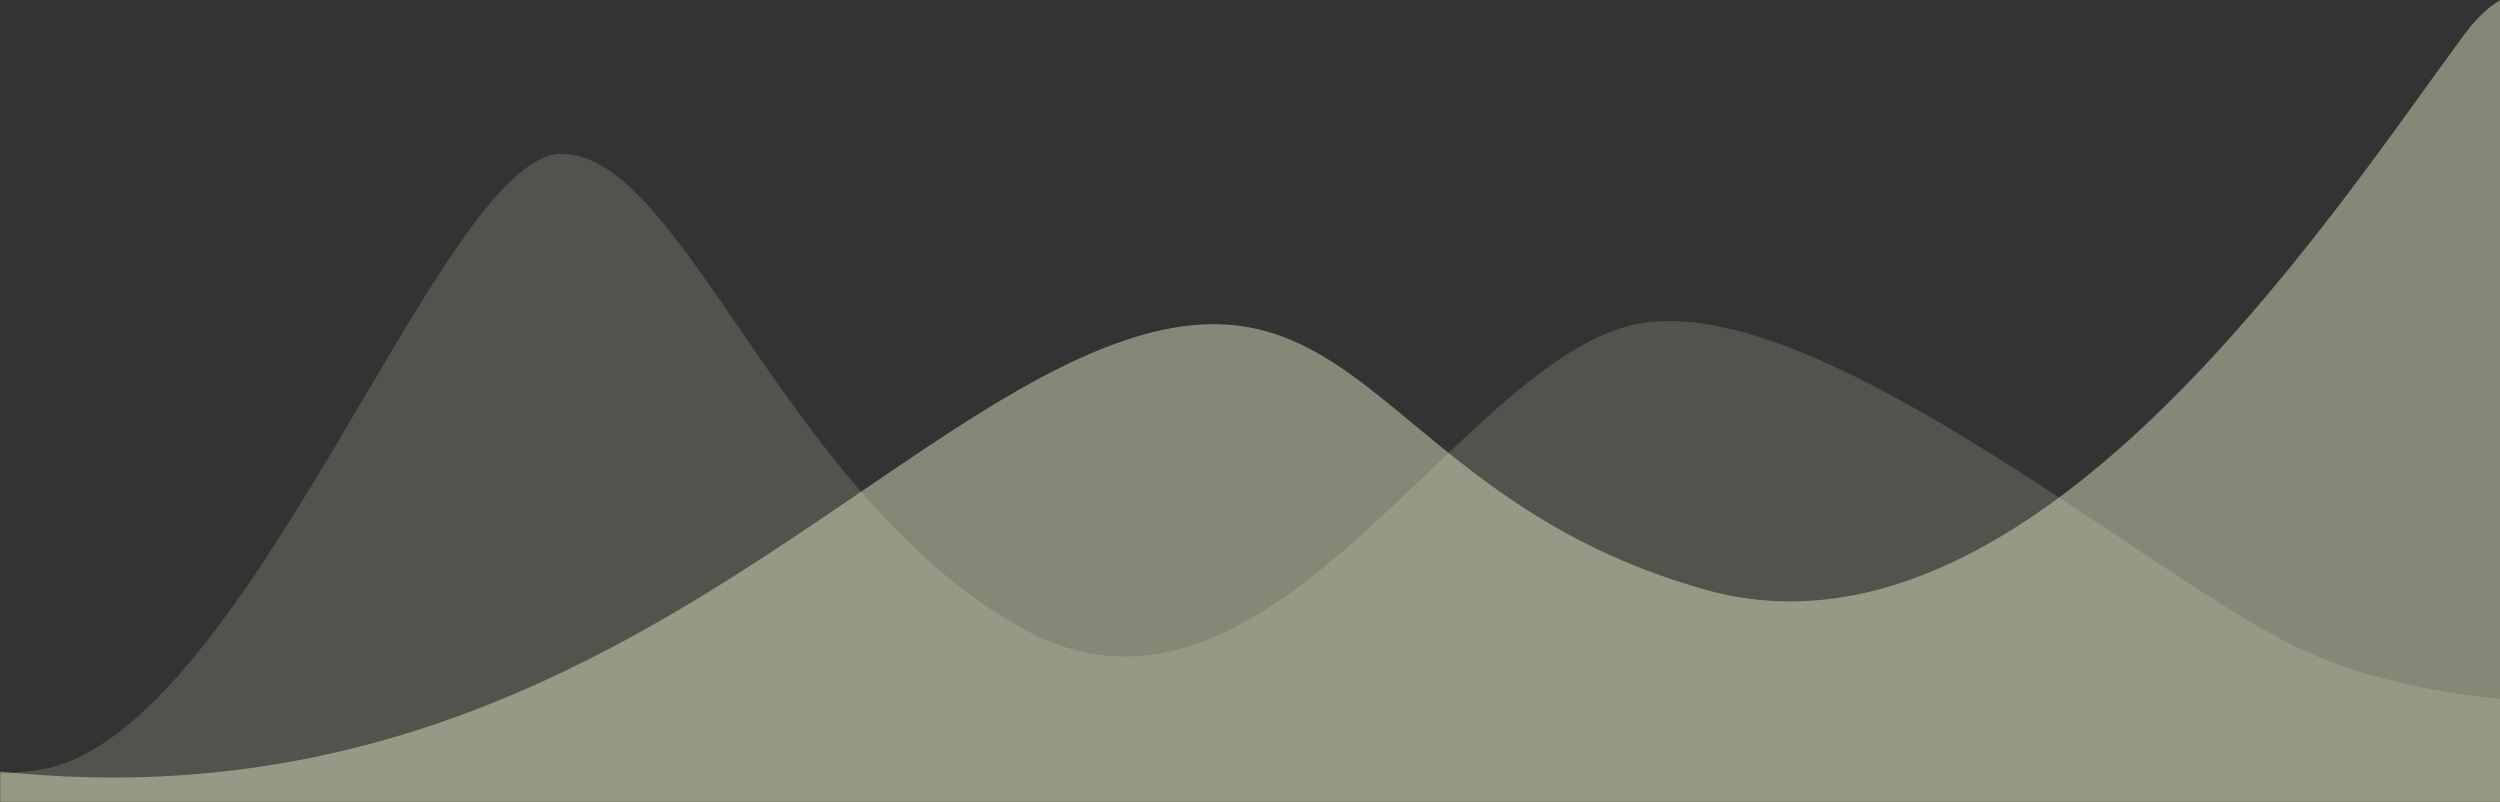 <svg xmlns="http://www.w3.org/2000/svg" xmlns:xlink="http://www.w3.org/1999/xlink" width="1440" height="462" viewBox="0 0 1440 462">
    <rect x="0" y="0" width="1440" height="462" fill="#333333" stroke="none"/>
    <defs>
        <path id="a" d="M0 0h1447v530H0z"/>
    </defs>
    <g fill="none" fill-rule="evenodd" transform="matrix(-1 0 0 1 1447 -68)">
        <mask id="b" fill="#fff">
            <use xlink:href="#a"/>
        </mask>
        <g fill="#E9F0C9" mask="url(#b)">
            <path d="M-98.288 471.255s129.777 13.846 221.522-30.064 288.812-216.72 390.12-184.207c101.309 32.513 207.244 249.452 344.75 173.029 137.507-76.423 194.983-273.374 265.466-273.374s182.647 342.556 304.664 355.355c122.017 12.8 182.21 17.562 182.21 17.562l-15.548 38.168H-98.034l-.254-96.469z" opacity=".174"/>
            <path fill-opacity=".449" d="M-524.432 519.408s233.935 9.897 321.508-131.596C-115.35 246.32-50.572-18.323 28.004 88.434 106.581 195.19 278.39 460.188 465.092 407.569c186.703-52.618 197.5-197.658 345.829-139.2 148.33 58.456 315.416 273.731 627.687 244.85 312.272-28.88-66.943 50.766-66.943 50.766l-1896.097 5.079v-49.656z"/>
        </g>
    </g>
</svg>
